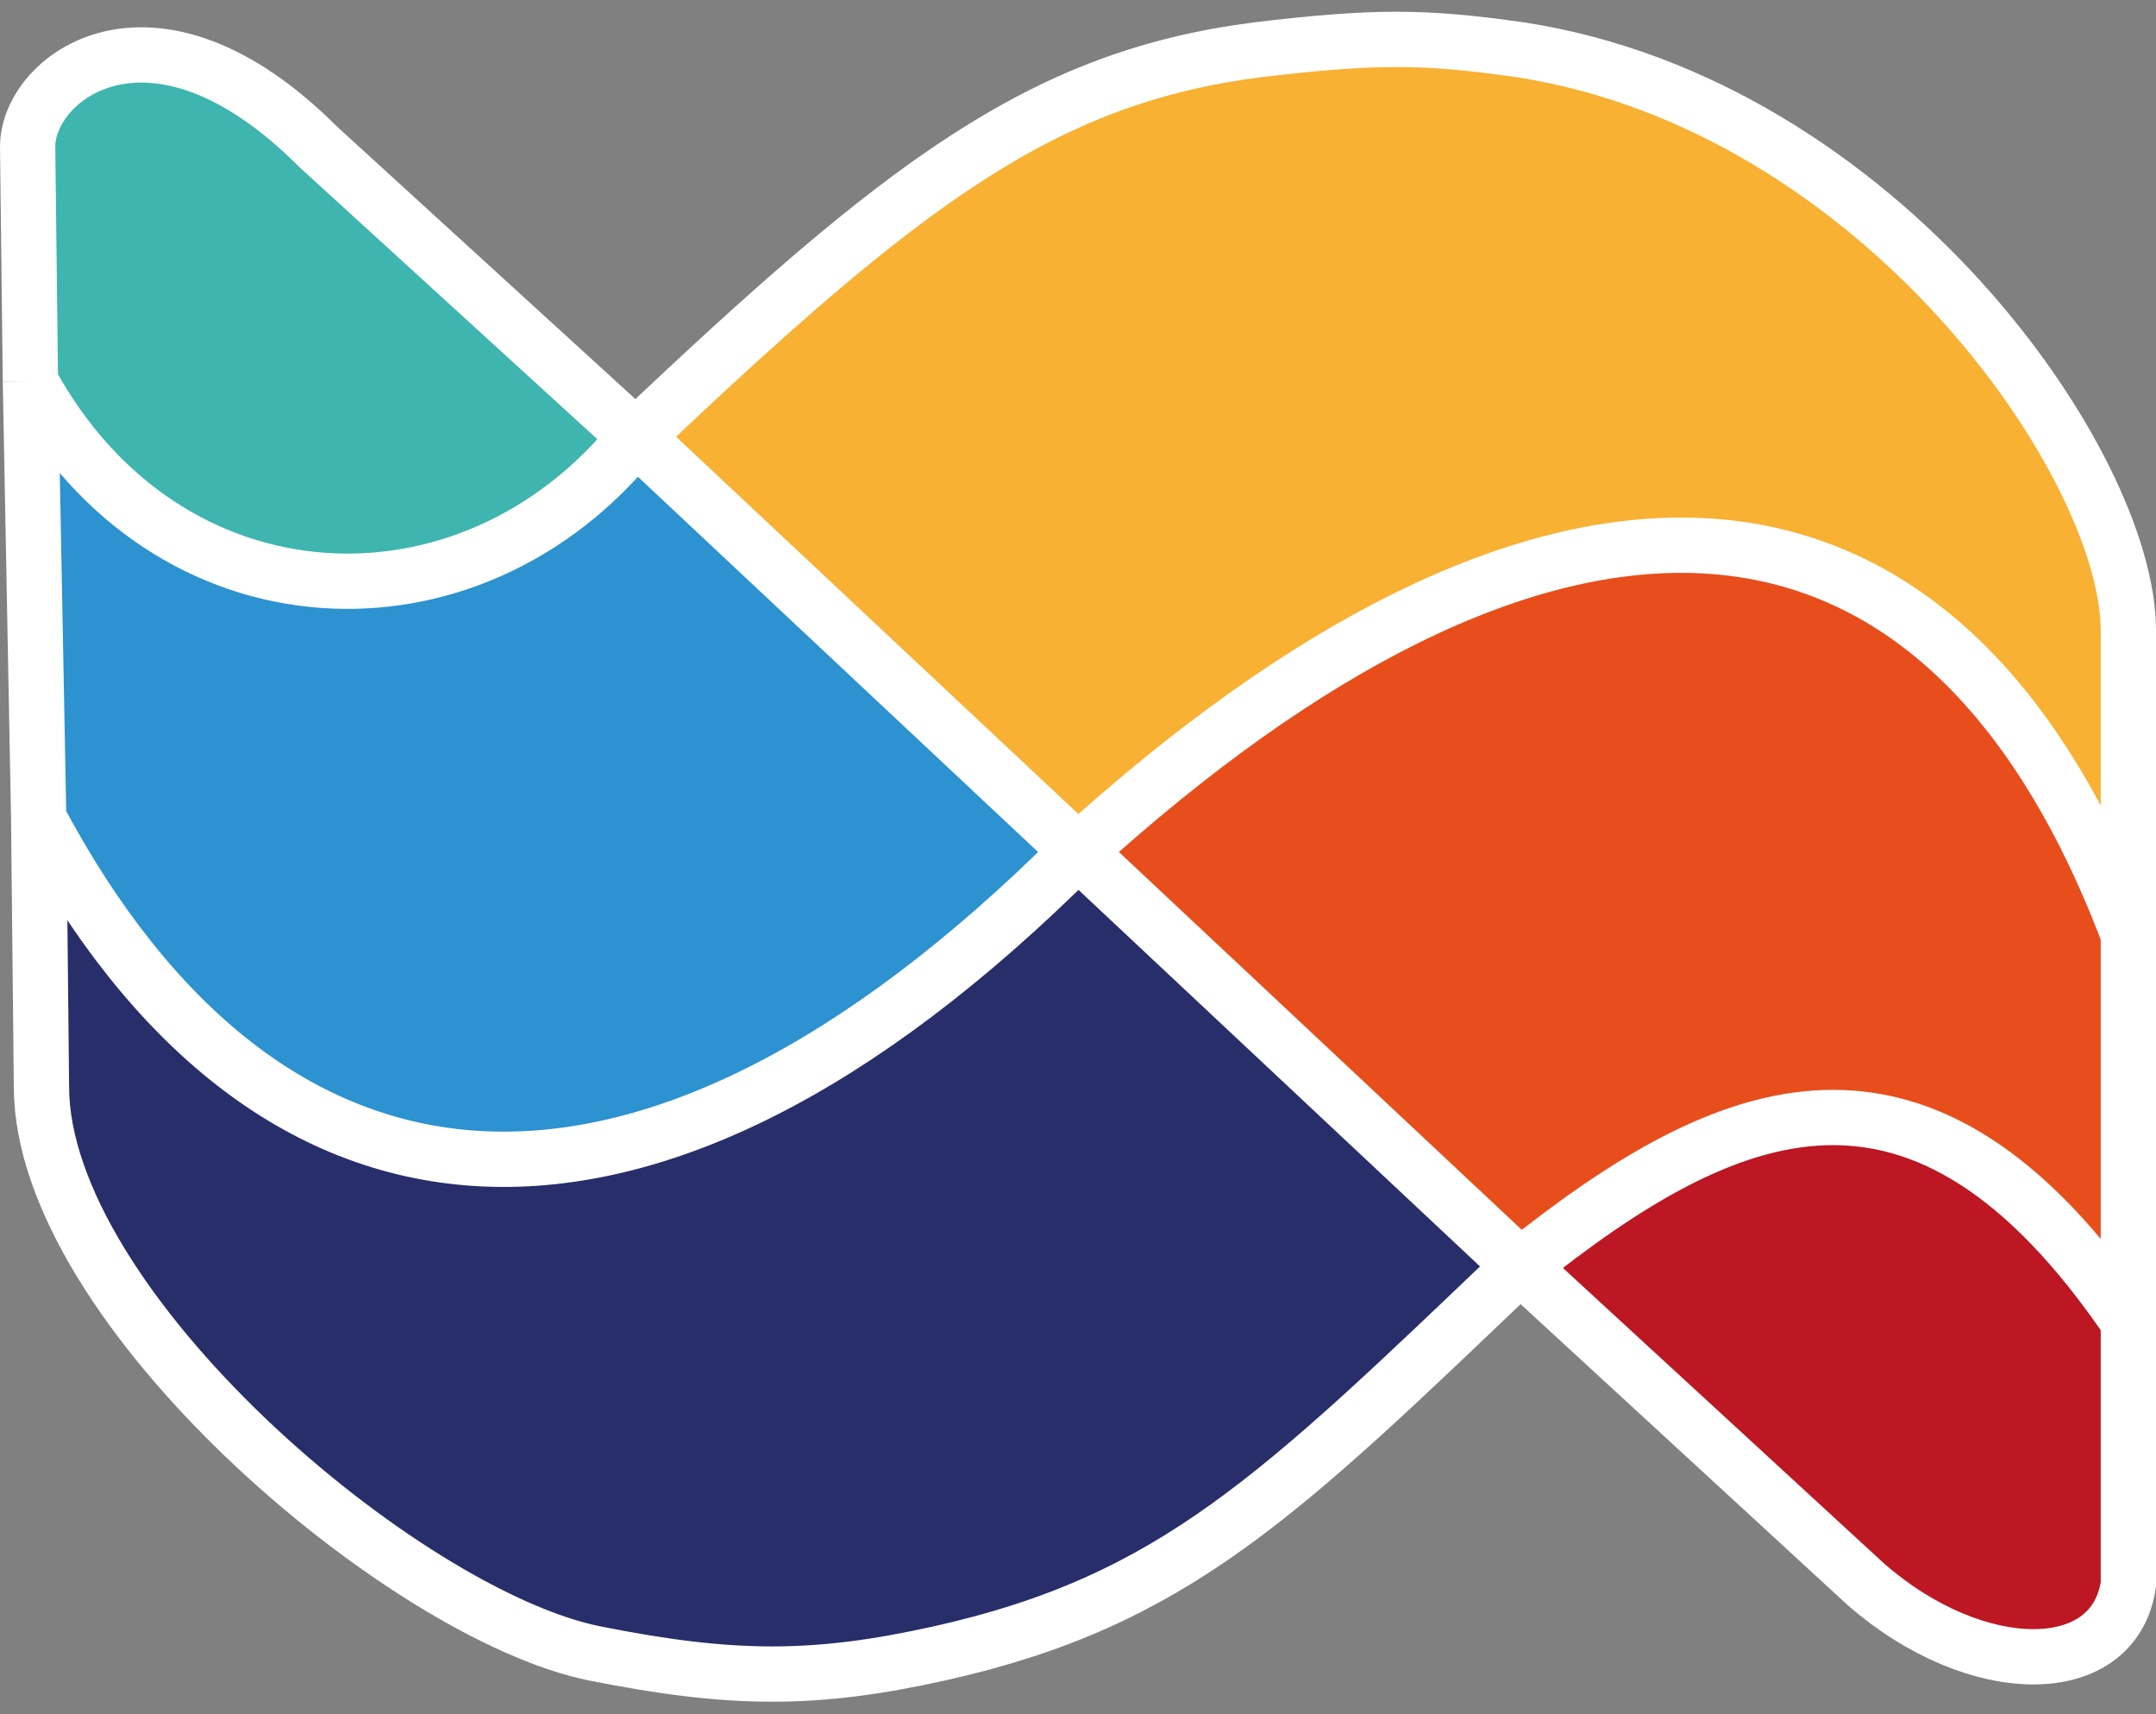 <svg xmlns="http://www.w3.org/2000/svg" fill="none" viewBox="0 0 78 62">
  <rect x="0" y="0" width="78" height="62" fill="#808080" stroke="none"/>
  <path fill="#3EB5AF" d="M11.5 5.3C5.5-.7 1 2.8 1 5.3l.1 8.5c4.9 9 15.9 9.5 21.9 2L11.5 5.3Z"/>
  <path fill="#F8B133" d="M45.5 1.8c-7.8 1-12.8 4.8-22.5 14l16 15c16.5-15 31-15.5 38 3v-11c0-6-9-19-22-21a29 29 0 0 0-9.5 0Z"/>
  <path fill="#2C92D0" d="m39 30.8-16-15c-6 7.5-17 7-21.9-2l.3 15.8C9.5 44.8 23 46.8 39 30.8Z"/>
  <path fill="#E84E1C" d="m39 30.8 16 15c7.5-6 14.5-9 22 2v-14c-7-18.5-21.5-18-38-3Z"/>
  <path fill="#282E6A" d="M34 59.8c8.5-1.9 12.3-5.7 21-14l-16-15c-16 16-29.5 14-37.6-1.2l.1 9.7c0 8 13.1 19.1 20 20.5 5 1 8 1 12.5 0Z"/>
  <path fill="#BC1722" d="M67.5 57.3c4 3.5 9 3.5 9.5 0v-9.5c-7.5-11-14.5-8-22-2l12.5 11.5Z"/>
  <path stroke="#fff" stroke-width="2" d="M23 15.8 11.5 5.3C5.5-.7 1 2.8 1 5.3l.1 8.5m21.9 2c9.7-9.2 14.7-13 22.5-14 4.2-.5 6-.5 9.5 0 13 2 22 15 22 21v11m-54-18 16 15m-16-15c-6 7.5-17 7-21.9-2m53.9 32 12.5 11.5c4 3.5 9 3.5 9.5 0v-9.5m-22-2c-8.7 8.3-12.5 12.1-21 14-4.5 1-7.5 1-12.5 0-6.9-1.4-20-12.5-20-20.5l-.1-9.7M55 45.8l-16-15m16 15c7.5-6 14.5-9 22 2m-38-17c16.5-15 31-15.5 38 3m-38-3c-16 16-29.5 14-37.6-1.2M77 33.8v14m-75.9-34 .3 15.8"/>
</svg>